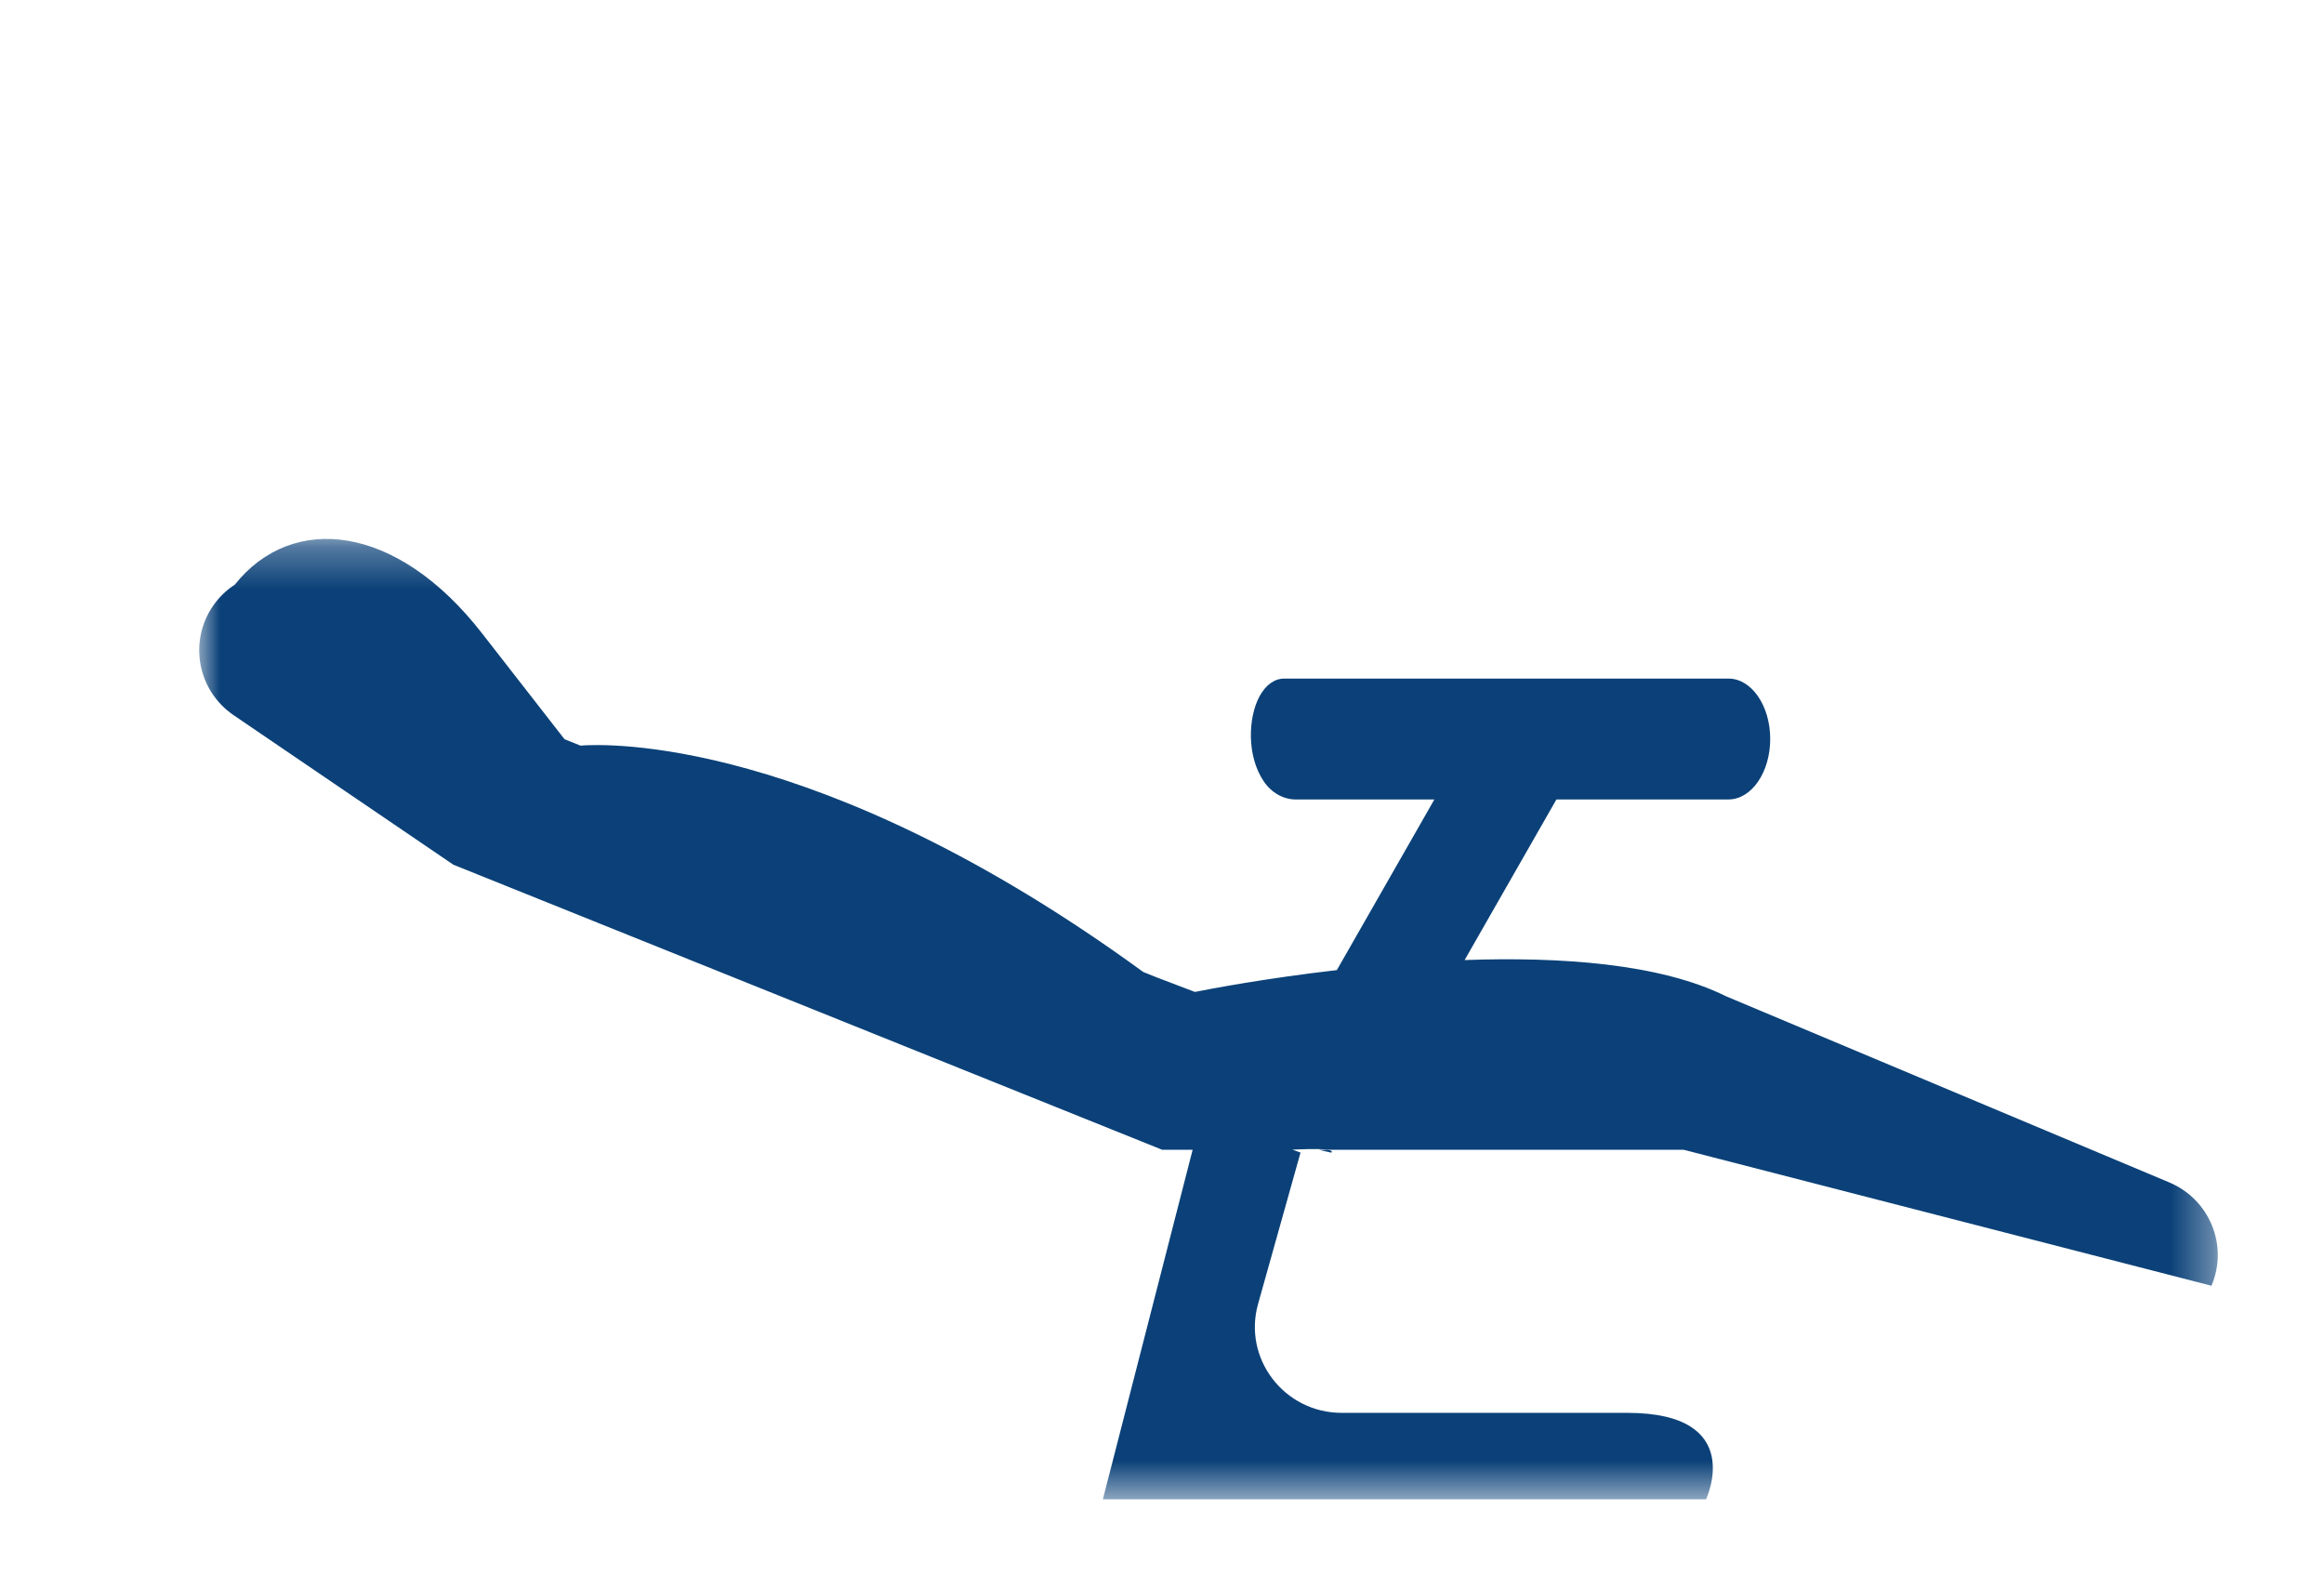 <svg xmlns="http://www.w3.org/2000/svg" xmlns:xlink="http://www.w3.org/1999/xlink" width="56" height="38" viewBox="0 0 56 38">
    <defs>
        <path id="63649ztf8a" d="M0 0.296L48.641 0.296 48.641 23.433 0 23.433z"/>
    </defs>
    <g fill="none" fill-rule="evenodd">
        <g>
            <g>
                <g>
                    <path fill="#0B4178" d="M27.28 15.1c.035-.033-.006-.054-.085-.067h-.215l.3.068z" transform="translate(-234 -320) translate(234 320) translate(4.8 12.667)"/>
                    <g transform="translate(-234 -320) translate(234 320) translate(4.8 12.667) translate(0 .02)">
                        <mask id="8my19ie1hb" fill="#fff">
                            <use xlink:href="#63649ztf8a"/>
                        </mask>
                        <path fill="#0B4178" d="M48.488 18.288c.414-.966-.042-2.081-1.018-2.491l-10.678-4.483c-1.59-.79-3.996-.955-6.3-.873l2.212-3.869h4.146c.555 0 1.006-.654 1.006-1.457S37.405 3.66 36.85 3.66H26.147c-.236 0-.448.152-.598.429-.273.506-.313 1.432.102 2.046.188.278.473.438.782.438h3.33l-2.35 4.11c-1.736.2-3.075.457-3.42.526l-.906-.345-.338-.135c-7.844-5.715-12.987-5.5-13.563-5.454l-.383-.154-1.987-2.55C4.753-.08 2.242-.337.858 1.397c-.2.13-.377.298-.52.505-.6.864-.38 2.048.494 2.642l5.292 3.6 17.082 6.868h.732l-2.163 8.42h14.534s.991-2.083-1.899-2.083H27.53c-1.383 0-2.385-1.305-2.015-2.624l1.023-3.646-.196-.07c.125-.006.636-.033.854.003h8.576l12.717 3.275z" mask="url(#8my19ie1hb)"/>
                    </g>
                </g>
            </g>
        </g>
    </g>
</svg>
